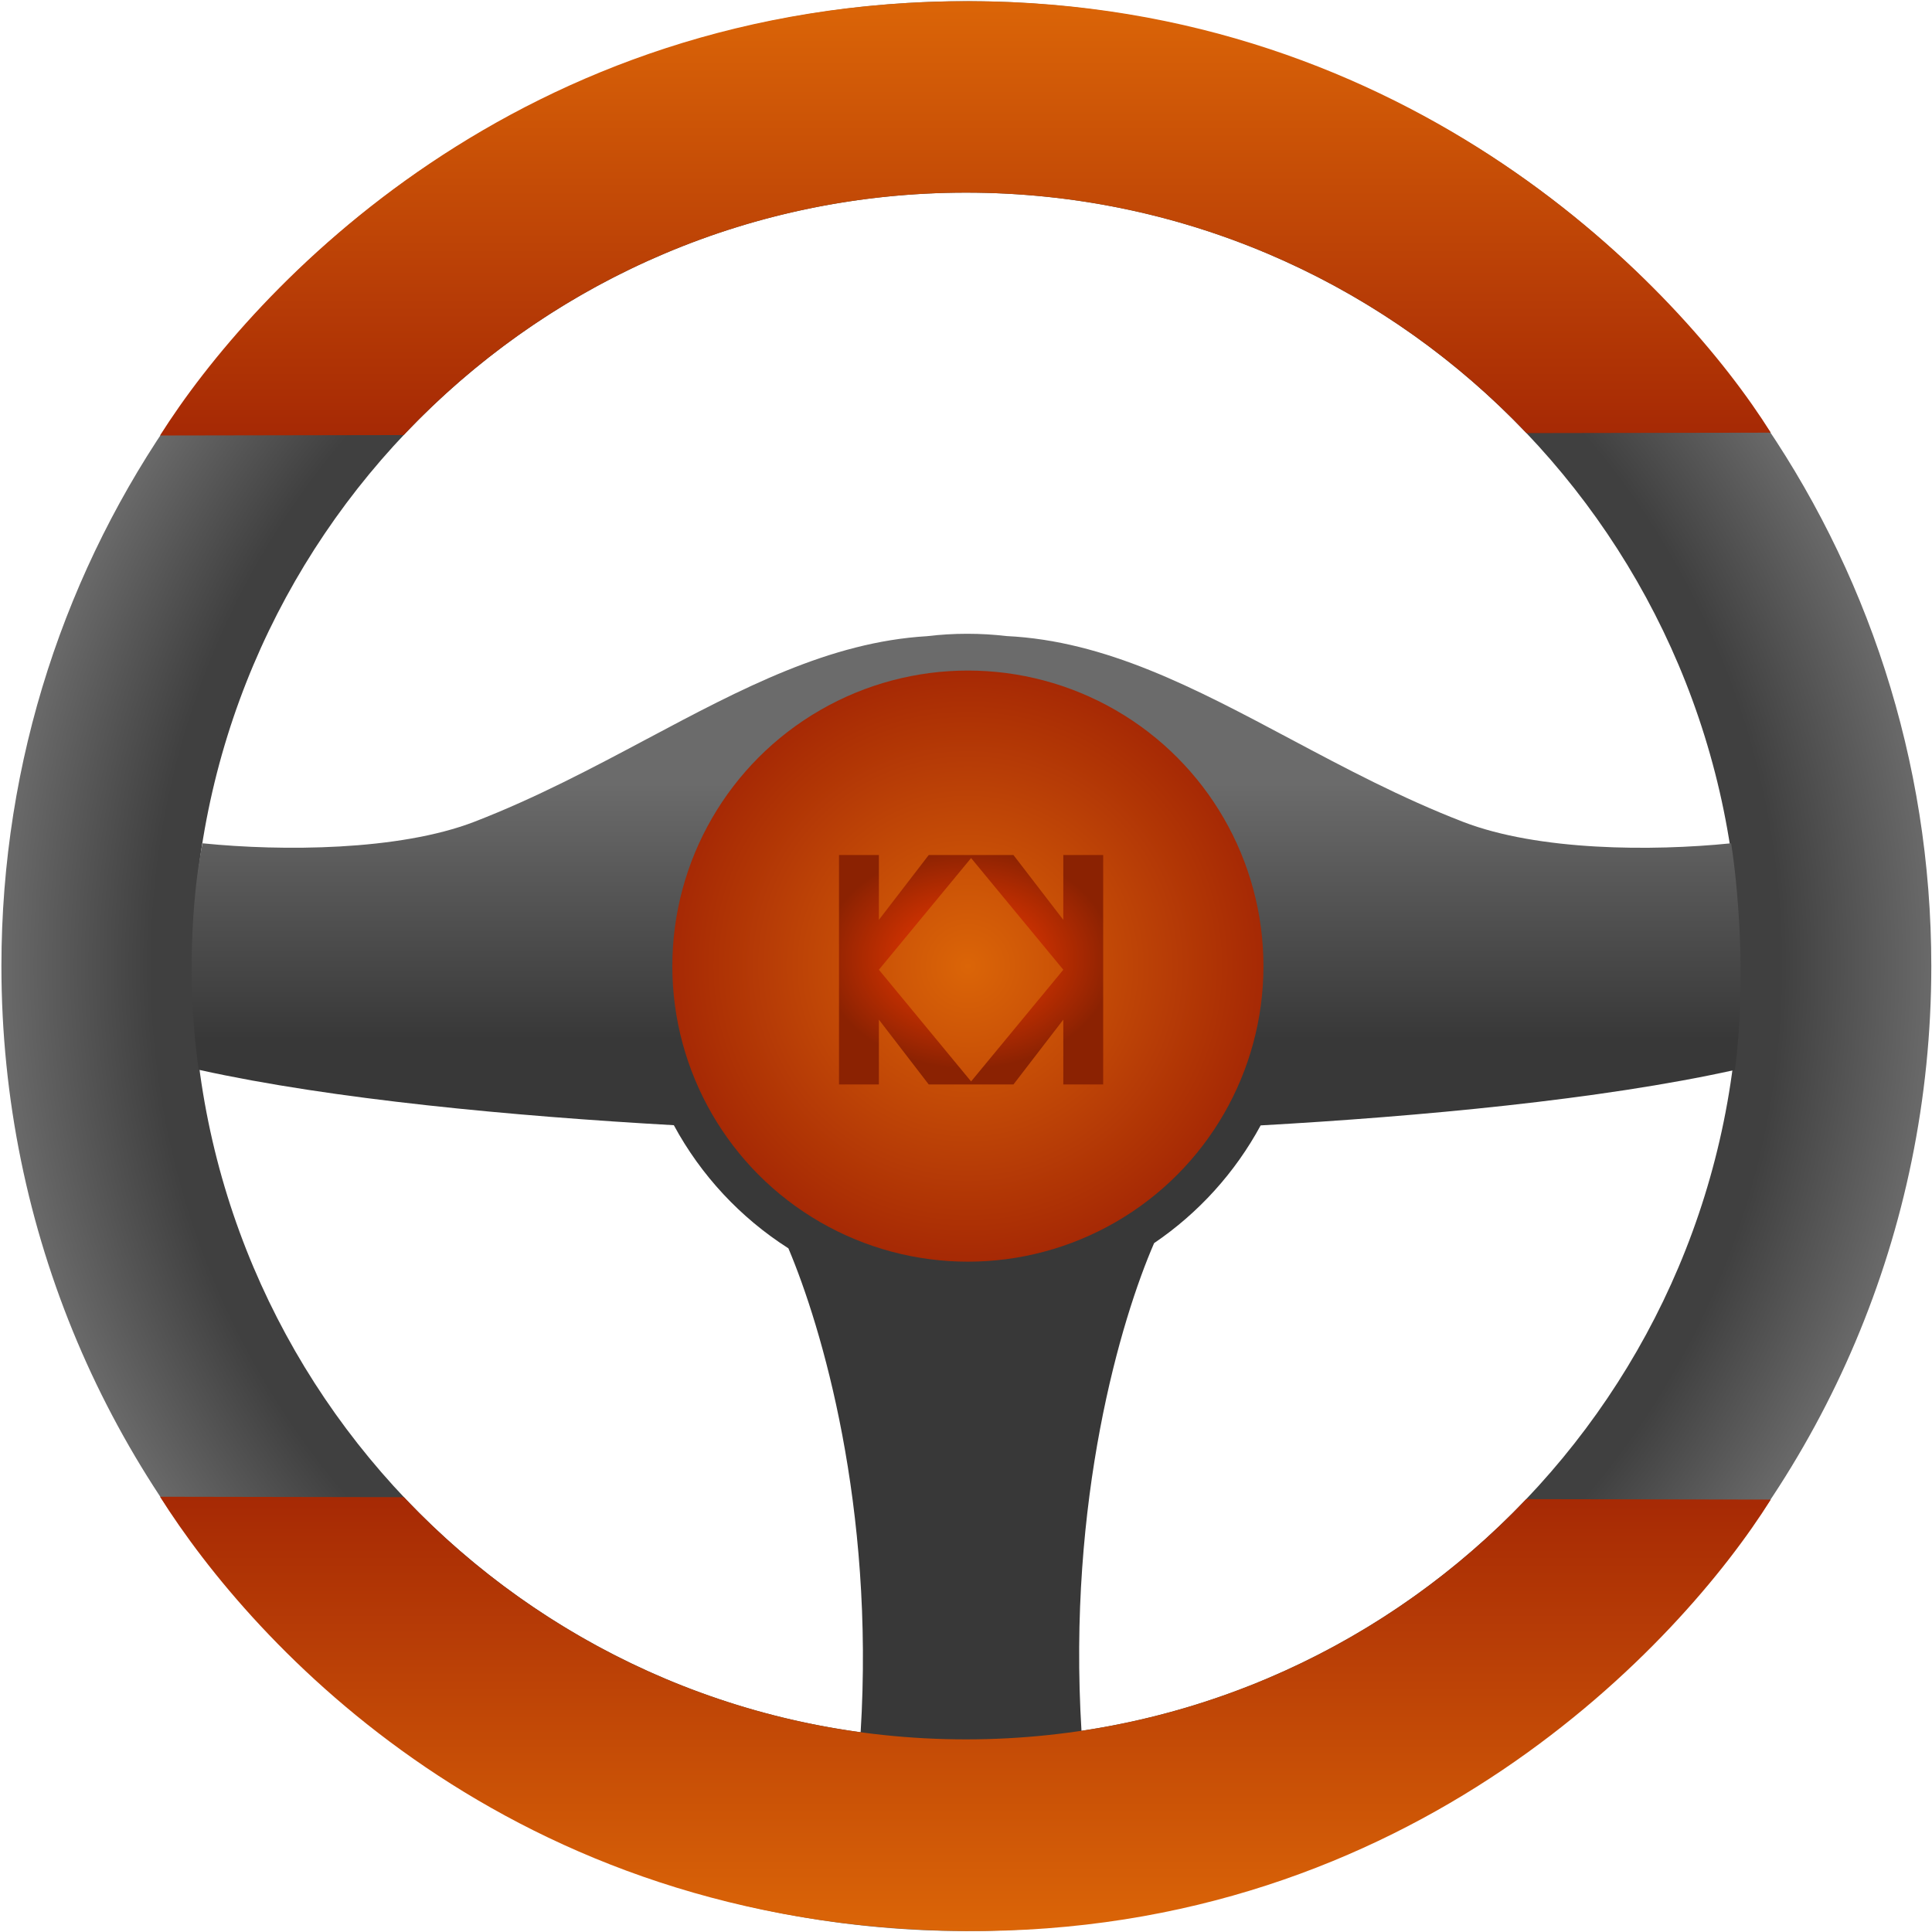 <svg width="1023" height="1023" viewBox="0 0 1023 1023" fill="none" xmlns="http://www.w3.org/2000/svg">
<path fill-rule="evenodd" clip-rule="evenodd" d="M511.688 1022.5C793.871 1022.5 1022.63 793.747 1022.63 511.564C1022.63 402.132 988.222 300.735 929.642 217.6C837.166 86.36 684.439 0.626 511.688 0.626C338.936 0.626 186.209 86.36 93.733 217.6C35.153 300.735 0.75 402.132 0.75 511.564C0.75 793.747 229.505 1022.5 511.688 1022.5ZM511.5 921C737.661 921 921 737.661 921 511.5C921 285.339 737.661 102 511.5 102C285.339 102 102 285.339 102 511.5C102 737.661 285.339 921 511.5 921Z" fill="url(#paint0_radial_97_3805)"/>
<path fill-rule="evenodd" clip-rule="evenodd" d="M611.106 658.235C634.554 642.335 653.975 620.942 667.518 595.903C751.765 591.158 847.528 582.255 918.138 566.641H918.638C925.037 517.514 919.804 466.126 916.638 446.572H916.138C874.976 450.738 814.699 450.64 774.655 435.157C741.965 422.518 712.027 406.591 683.186 391.248C632.715 364.399 585.602 339.335 532.971 336.797C526.154 335.997 519.219 335.586 512.187 335.586C504.969 335.586 497.852 336.019 490.86 336.861C439.051 339.94 392.506 364.701 342.689 391.203C313.848 406.546 283.91 422.472 251.22 435.112C211.176 450.594 148.899 450.738 107.737 446.572H107.237C103.5 464 97.5 512.5 105.237 566.558H105.737C176.124 582.122 272.18 591.031 356.799 595.798C371.142 622.358 392.096 644.823 417.456 660.989C435.085 702.666 463.137 797.246 455.694 917.514L455.696 917.515L455.694 917.515C456.194 918.514 484.49 921.714 513.687 922.514L513.686 922.514L513.687 922.514C542.883 921.714 572.18 918.015 572.68 917.015L572.675 917.015L572.679 917.014C565.067 794.022 593.671 698.347 611.106 658.235Z" fill="url(#paint1_linear_97_3805)"/>
<circle cx="512.5" cy="511.563" r="156.5" fill="url(#paint2_radial_97_3805)"/>
<path fill-rule="evenodd" clip-rule="evenodd" d="M584.138 452.745H563.024V487.076L536.631 452.745H512.877L512.878 452.745H491.763L465.37 487.076V452.745H444.256V574.224H465.37V539.893L491.763 574.224H515.517L515.517 574.223H536.631L563.024 539.893V574.223H584.138V452.745ZM514.197 572.625L563.024 513.484L514.197 454.344L465.37 513.484L514.197 572.625Z" fill="url(#paint3_radial_97_3805)"/>
<path fill-rule="evenodd" clip-rule="evenodd" d="M84.739 230.598C133.567 153.108 274.717 0.117 513.687 0.626C748.158 1.126 890.474 153.774 937.635 229.099L808.264 229.326C733.663 150.892 628.291 102 511.5 102C394.191 102 288.403 151.327 213.745 230.371L84.739 230.598Z" fill="url(#paint4_linear_97_3805)"/>
<path fill-rule="evenodd" clip-rule="evenodd" d="M213.866 792.757L84.739 792.53C133.567 870.02 269.217 1020.5 510.687 1022.5C748.152 1024.47 890.474 869.353 937.635 794.029L808.142 793.802C733.549 872.161 628.228 921 511.5 921C394.254 921 288.517 871.726 213.866 792.757Z" fill="url(#paint5_linear_97_3805)"/>
<defs>
<radialGradient id="paint0_radial_97_3805" cx="0" cy="0" r="1" gradientUnits="userSpaceOnUse" gradientTransform="translate(511.688 511.564) rotate(90) scale(658.419)">
<stop offset="0.659" stop-color="#404040"/>
<stop offset="0.934" stop-color="#9D9D9D"/>
</radialGradient>
<linearGradient id="paint1_linear_97_3805" x1="719.007" y1="336.586" x2="719.007" y2="683.543" gradientUnits="userSpaceOnUse">
<stop offset="0.226" stop-color="#6B6B6B"/>
<stop offset="0.616" stop-color="#383838"/>
</linearGradient>
<radialGradient id="paint2_radial_97_3805" cx="0" cy="0" r="1" gradientUnits="userSpaceOnUse" gradientTransform="translate(512.5 511.563) rotate(90) scale(156.5)">
<stop stop-color="#DB6507"/>
<stop offset="1" stop-color="#A62905"/>
</radialGradient>
<radialGradient id="paint3_radial_97_3805" cx="0" cy="0" r="1" gradientUnits="userSpaceOnUse" gradientTransform="translate(512.502 507.634) scale(77.5 58.224)">
<stop stop-color="#FF3D00"/>
<stop offset="1" stop-color="#8B2202"/>
</radialGradient>
<linearGradient id="paint4_linear_97_3805" x1="511.187" y1="0.622" x2="511.187" y2="230.598" gradientUnits="userSpaceOnUse">
<stop stop-color="#DB6507"/>
<stop offset="1" stop-color="#A62905"/>
</linearGradient>
<linearGradient id="paint5_linear_97_3805" x1="508.188" y1="1022.51" x2="508.188" y2="792.53" gradientUnits="userSpaceOnUse">
<stop stop-color="#DB6507"/>
<stop offset="1" stop-color="#A62905"/>
</linearGradient>
</defs>
</svg>
